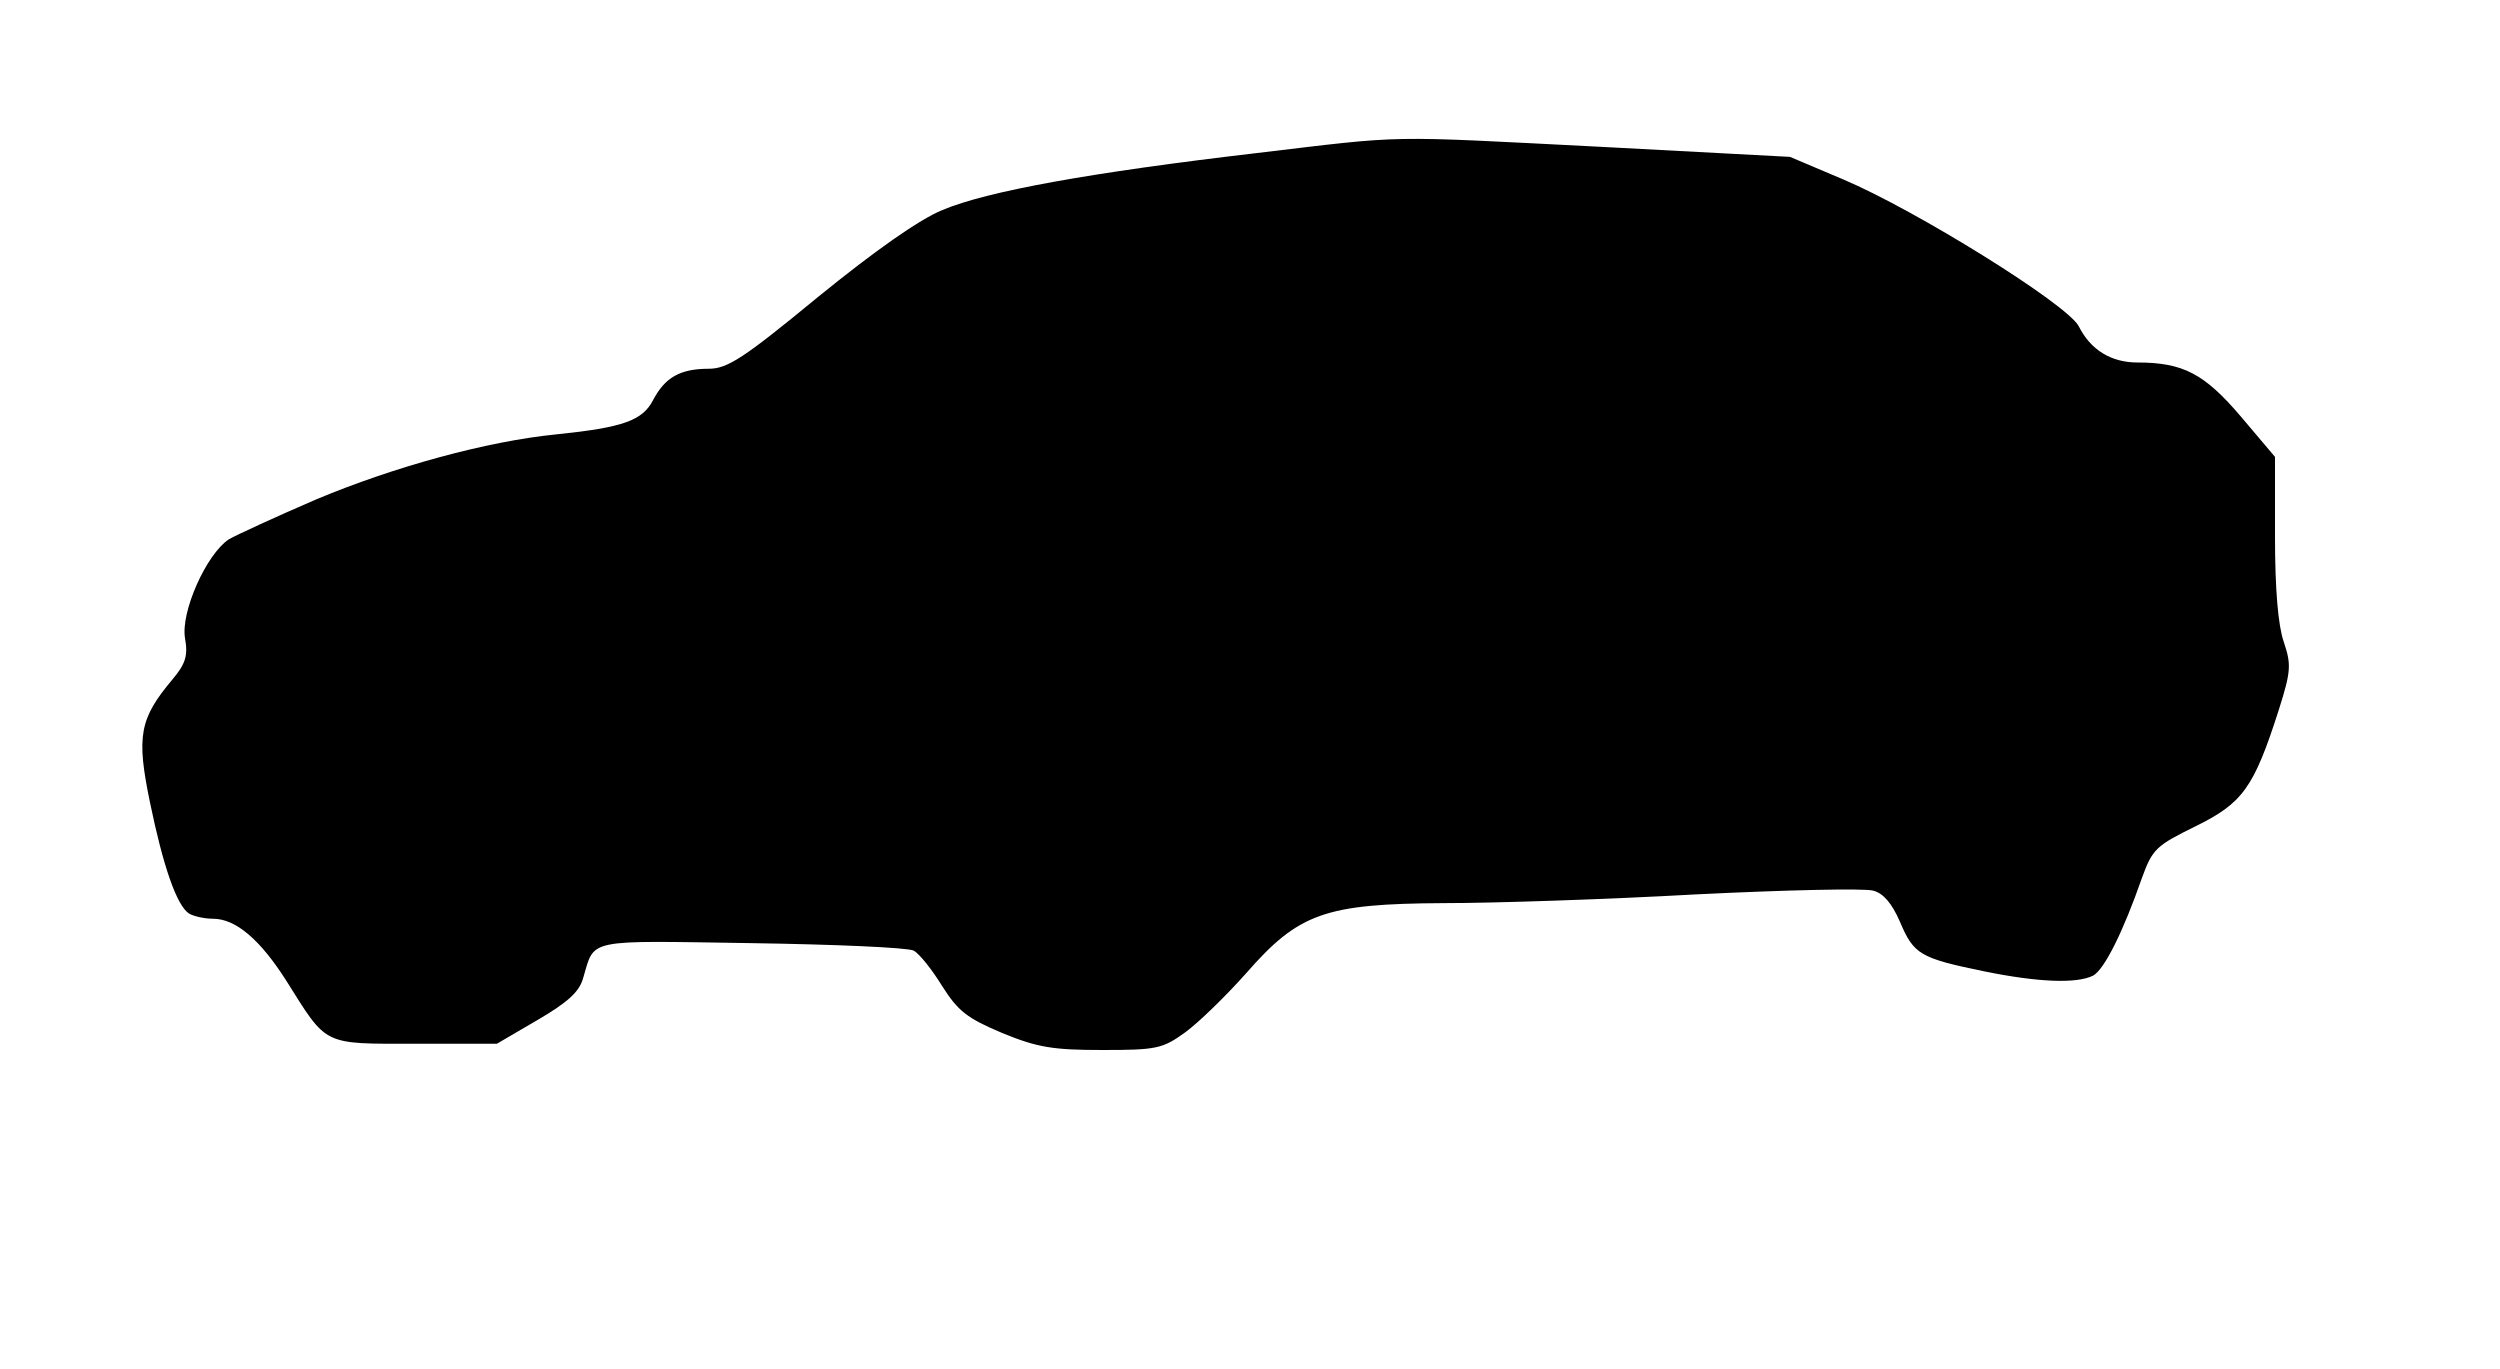 <?xml version="1.0" standalone="no"?>
<!DOCTYPE svg PUBLIC "-//W3C//DTD SVG 20010904//EN"
 "http://www.w3.org/TR/2001/REC-SVG-20010904/DTD/svg10.dtd">
<svg version="1.0" xmlns="http://www.w3.org/2000/svg"
 width="400pt" height="219pt" viewBox="0 0 400 219"
 preserveAspectRatio="xMidYMid meet">
<g transform="translate(0,219) scale(0.1,-0.1)"
fill="#000000" stroke="none">
<path d="M2010 1945 c-265 -31 -431 -61 -502 -91 -37 -15 -108 -65 -199 -139
-119 -98 -145 -115 -175 -115 -46 0 -70 -14 -89 -50 -17 -33 -48 -44 -155 -55
-111 -11 -260 -52 -384 -104 -65 -28 -128 -57 -140 -64 -36 -24 -77 -116 -70
-158 5 -28 1 -41 -20 -66 -53 -63 -58 -91 -36 -197 21 -102 43 -166 63 -178 7
-4 24 -8 38 -8 36 0 75 -33 117 -99 66 -105 57 -101 206 -101 l131 0 65 38
c48 28 67 45 73 67 19 64 2 60 268 56 134 -2 251 -7 261 -12 9 -5 29 -30 45
-56 26 -41 40 -52 97 -76 56 -23 81 -27 160 -27 86 0 96 2 132 28 22 16 66 59
98 95 84 96 126 111 316 112 80 0 261 6 404 14 142 7 269 10 283 6 16 -4 30
-20 43 -50 22 -52 32 -58 134 -79 88 -18 149 -20 175 -7 18 10 48 70 78 156
17 47 23 52 86 83 75 37 93 61 133 186 20 63 20 73 8 109 -9 26 -14 84 -14
168 l0 128 -55 65 c-58 68 -92 86 -165 86 -42 0 -75 20 -94 58 -18 35 -261
186 -377 235 l-85 36 -301 16 c-354 18 -309 19 -553 -10z"/>
</g>
</svg>
